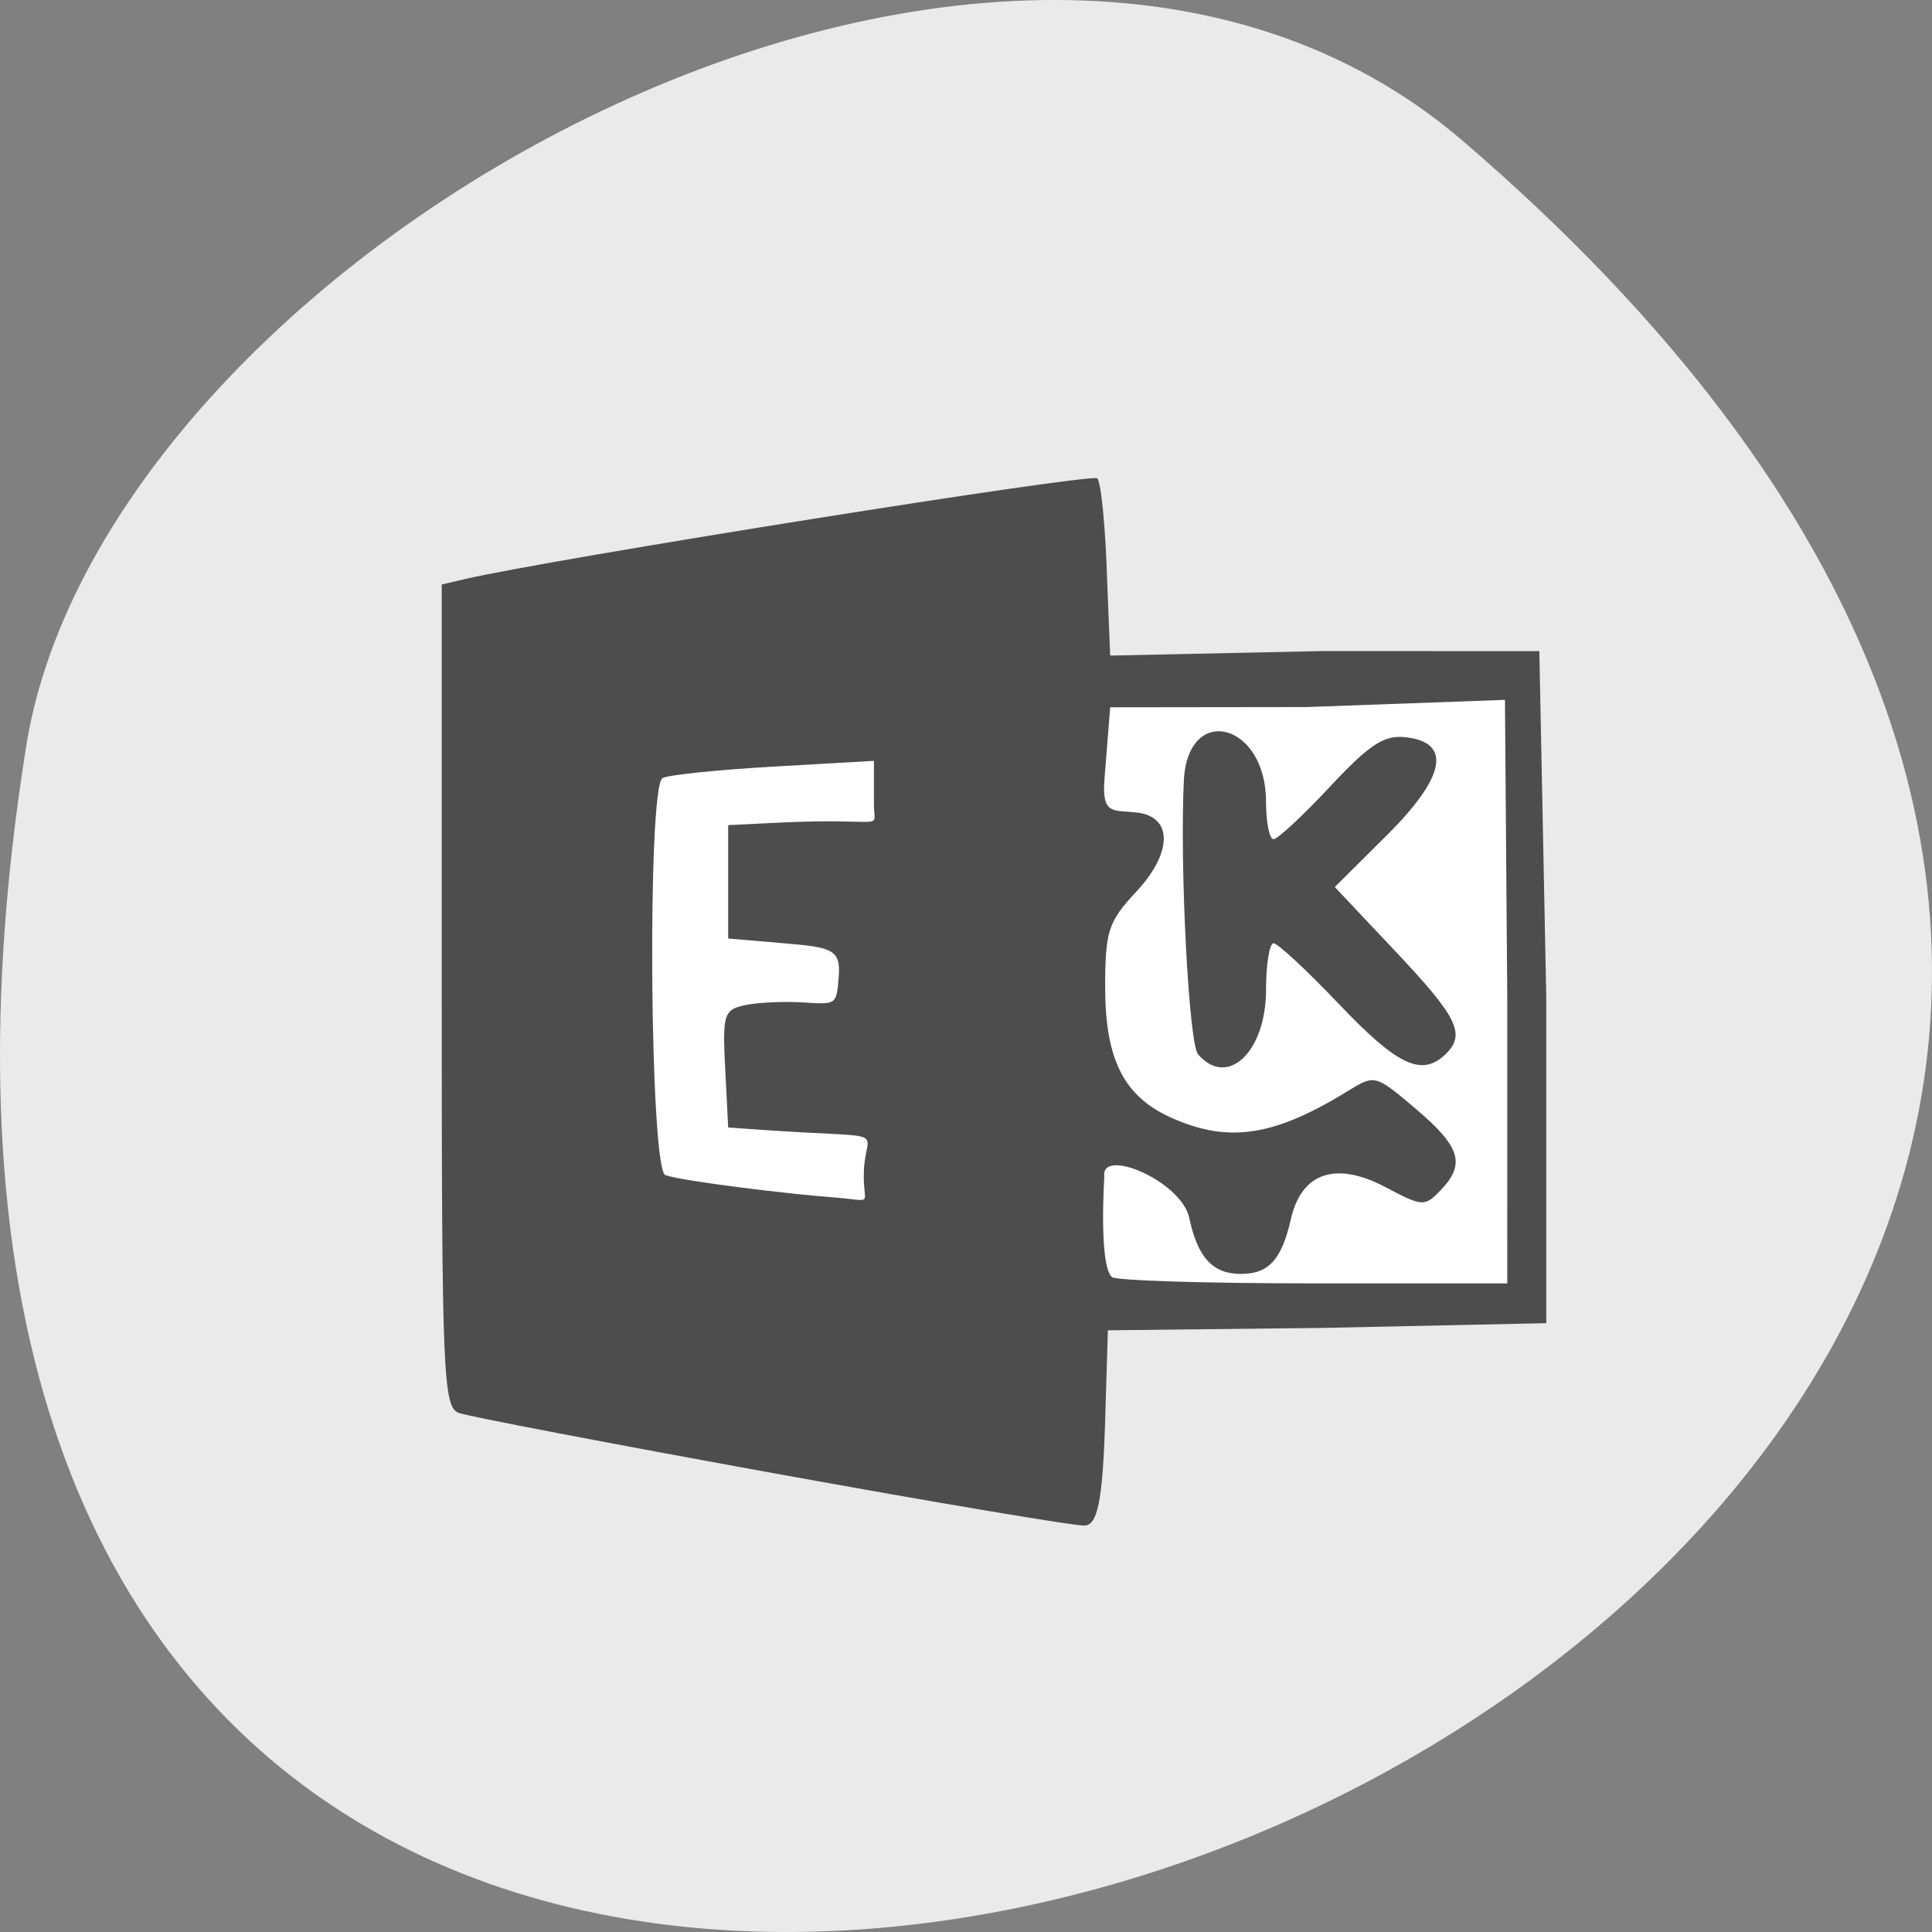 <svg xmlns="http://www.w3.org/2000/svg" viewBox="0 0 256 256"><rect x="0" y="0" width="256" height="256" fill="#808080" stroke="none"/><path d="m 193.83 815.03 c 225.34 193.41 -237.98 379.39 -190.37 80.26 10.438 -65.59 129.65 -132.38 190.37 -80.26 z" fill="#eaeaea" color="#000" transform="translate(0 -796.36)"/><g transform="matrix(1.332 0 0 1.252 -52.16 -25.47)"><rect width="126.11" height="82.54" x="75.79" y="90.31" transform="matrix(0.751 0 0 0.798 39.17 20.338)" rx="0.277" ry="0.223" fill="#fff" stroke="#fff" stroke-width="0.705"/><path d="m 116.06 176.25 c -16.248 -3.14 -30.31 -6 -31.25 -6.365 -1.575 -0.604 -1.708 -4.057 -1.708 -44.17 v -43.512 l 2.25 -0.56 c 8.49 -2.113 62.38 -11.247 62.958 -10.67 0.394 0.394 0.846 5.436 1 11.205 l 0.288 7.548 l 21.23 -0.48 l 21.461 0.01 l 0.691 36.665 v 34.46 l -22.15 0.5 l -21.461 0.255 l -0.27 9.519 c -0.249 8.788 -0.801 11.02 -2 11.146 -0.825 0.086 -14.794 -2.412 -31.04 -5.552 z m 73.04 -50.1 l -0.23 -31.736 l -19.75 0.761 l -19.52 0.026 l -0.563 7.497 c -0.305 4.059 0.906 3.312 3.315 3.654 3.507 0.498 3.427 4.283 -0.178 8.388 -2.764 3.148 -3.074 4.163 -3.074 10.06 0 7.695 1.864 11.602 6.607 13.853 5.689 2.699 10.209 1.963 17.567 -2.861 2.656 -1.741 2.704 -1.727 6.75 1.928 4.437 4.01 4.951 5.824 2.434 8.605 -1.581 1.747 -1.781 1.735 -5.477 -0.342 -4.933 -2.772 -8.352 -1.546 -9.404 3.372 -0.923 4.313 -2.208 5.814 -4.978 5.814 -2.796 0 -4.297 -1.733 -5.136 -5.932 -0.78 -3.901 -8.88 -7.546 -8.447 -4.338 0 0 -0.573 9.28 0.75 10.603 0.367 0.367 9.367 0.667 20 0.667 h 19.333 z m -30.763 5.771 c -0.916 -1.137 -1.83 -19.913 -1.41 -28.965 0.383 -8.245 8.173 -6.134 8.173 2.215 0 2.2 0.338 3.994 0.75 3.987 0.412 -0.007 2.938 -2.507 5.612 -5.556 3.92 -4.469 5.373 -5.484 7.5 -5.237 4.663 0.54 4.01 4.192 -1.863 10.401 l -5.159 5.455 l 6.081 6.859 c 6.204 6.998 6.999 8.772 4.881 10.891 -2.339 2.339 -4.744 1.123 -10.488 -5.299 -3.197 -3.575 -6.15 -6.5 -6.562 -6.5 -0.412 0 -0.75 2.217 -0.75 4.928 0 6.569 -3.842 10.445 -6.763 6.821 z m -33.24 12.295 c 0.185 -4.61 2.96 -3.323 -10 -4.285 l -3.5 -0.26 l -0.297 -6.219 c -0.276 -5.784 -0.136 -6.255 2 -6.734 1.263 -0.283 3.872 -0.409 5.797 -0.281 3.274 0.219 3.27 0.285 3.5 -2.766 0.219 -2.9 -0.787 -3.072 -5.5 -3.5 l -5.5 -0.5 v -6 v -6 l 5 -0.261 c 10.974 -0.574 9.5 1 9.5 -1.949 v -4.592 l -10.03 0.611 c -5.517 0.336 -10.467 0.881 -11 1.21 -1.544 0.954 -1.274 41.43 0.281 42.02 1.724 0.657 12.551 2.032 16.5 2.339 4.574 0.356 3.093 1.088 3.25 -2.833 z" fill="#4d4d4d"/></g></svg>